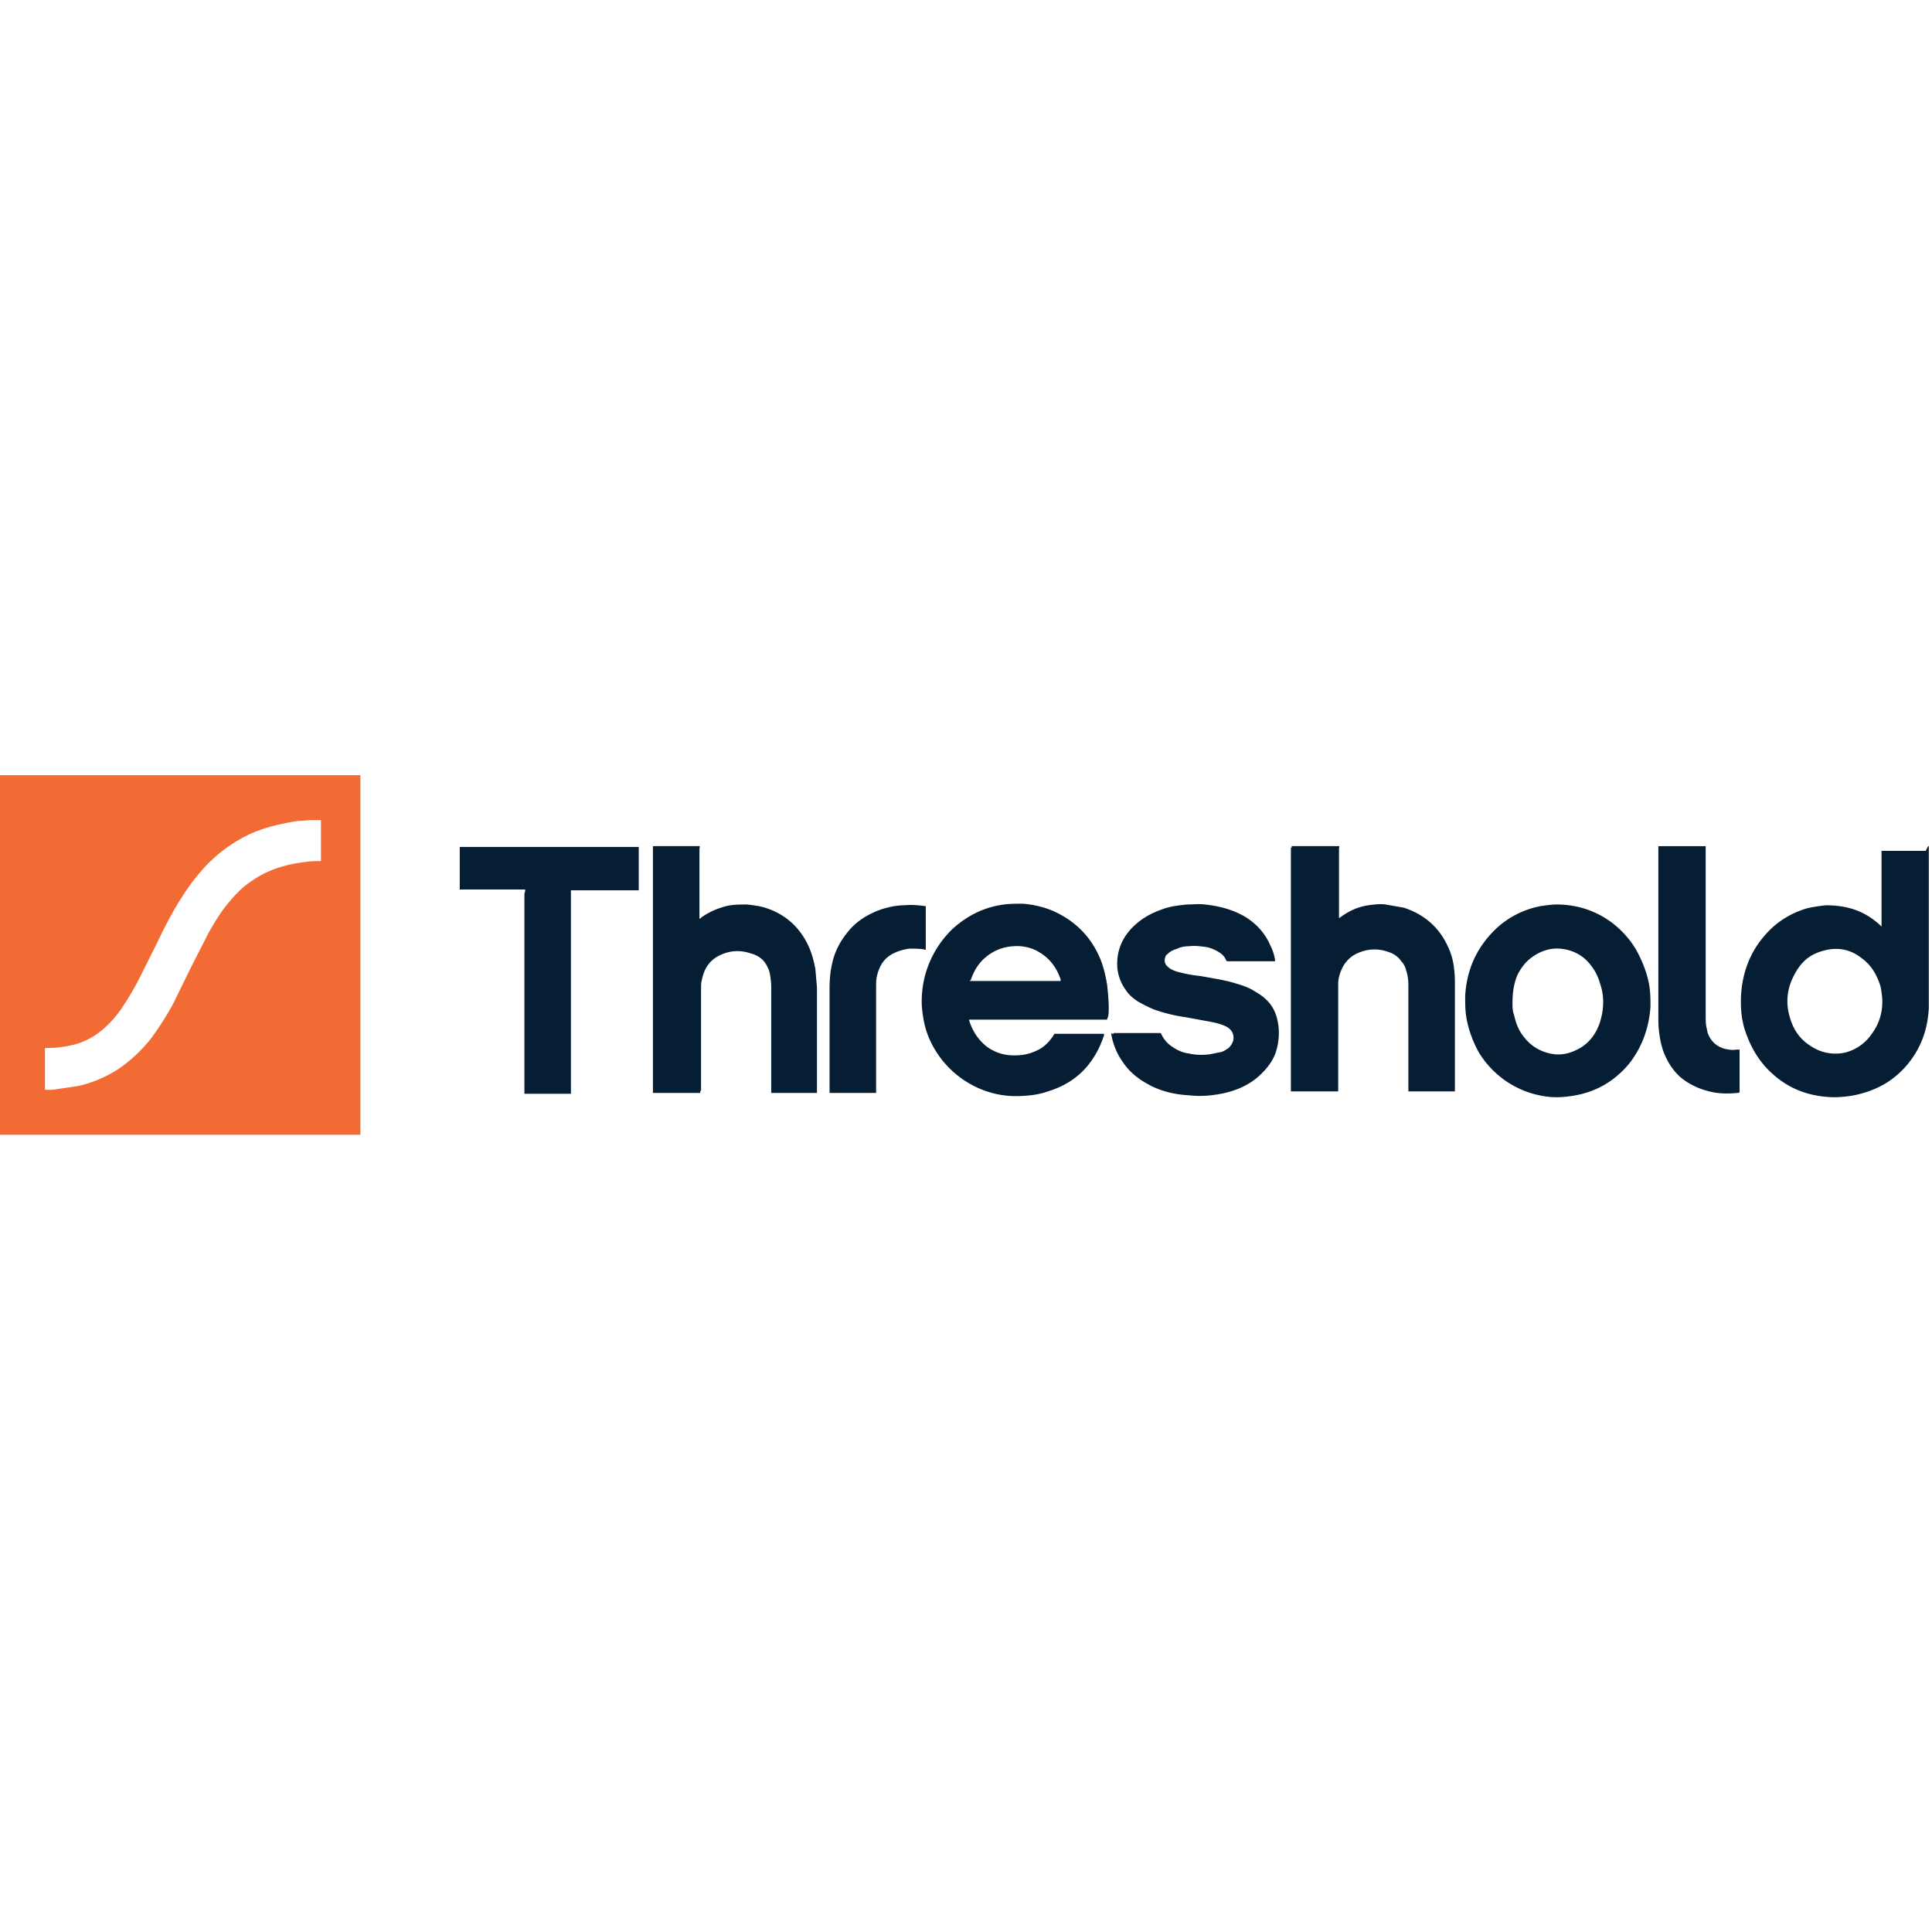 <svg xmlns="http://www.w3.org/2000/svg" viewBox="0 0 245 245" xmlns:v="https://vecta.io/nano"><path d="M45.7 98.3v45.6H0V98.3h45.7zm-5 5.7h-1.1c-.6 0-1.1.1-1.7.1-.9.1-1.8.3-2.7.5-1.7.4-3.4 1-4.9 1.9-2.1 1.2-3.9 2.8-5.4 4.7-1 1.2-1.8 2.5-2.6 3.8a60.91 60.91 0 0 0-2.3 4.4l-2.3 4.6c-.6 1.2-1.3 2.4-2.1 3.6-.7 1.1-1.5 2-2.5 2.9-1.3 1.1-2.7 1.8-4.3 2.1a13.33 13.33 0 0 1-2.8.3h-.3v5.3H6c.4 0 .9 0 1.3-.1l2.7-.4c2.1-.5 4.1-1.4 5.8-2.7a19.33 19.33 0 0 0 3.5-3.5c1-1.4 1.9-2.8 2.7-4.3l2.2-4.5 2.3-4.5c.7-1.2 1.4-2.4 2.3-3.5s1.8-2.1 3-2.9c2.1-1.5 4.4-2.2 7-2.5.6-.1 1.2-.1 1.7-.1h.2V104c0 .1 0 0 0 0zm204 23.9c-.1 0-.1-.1 0 0v-20.6 20.6z" fill="#f26b35"/><path d="M244.6 107.3v20.5c-.1 2-.6 3.9-1.6 5.6a11.5 11.5 0 0 1-3.9 4c-1.2.7-2.5 1.2-4 1.5-1.1.2-2.3.3-3.4.2-2.6-.2-4.9-1.1-6.9-2.9-1.7-1.5-2.8-3.4-3.5-5.5-.5-1.5-.6-3.1-.5-4.7.2-2.8 1.2-5.4 3.1-7.5 1.4-1.6 3.2-2.7 5.2-3.3.8-.2 1.6-.3 2.4-.4 1.1 0 2.1.1 3.2.4 1.4.4 2.6 1.1 3.7 2.1l.2.2v-9.6h5.6c.3-.6.3-.6.4-.6zm-5.9 19.7c0-.6-.1-1.2-.2-1.8-.4-1.4-1.1-2.7-2.3-3.6-1.7-1.4-3.6-1.6-5.7-.8-1.3.5-2.2 1.4-2.9 2.7-1 1.8-1.2 3.7-.6 5.6.4 1.4 1.2 2.6 2.4 3.4 1.4 1 2.9 1.3 4.5 1 1.2-.3 2.2-.9 3-1.8 1.2-1.4 1.8-2.9 1.8-4.7zm-98.3 2.3h-17.5v.1c.4 1.3 1.1 2.4 2.2 3.3.8.6 1.8 1 2.8 1.1 1.2.1 2.3 0 3.4-.5 1-.4 1.7-1.1 2.3-2 0-.1.1-.1.1-.2h6.3v.2c-1.2 3.6-3.5 6-7.1 7.1-1.4.5-2.9.6-4.3.6-4.9-.1-9.3-3.3-11-7.9-.4-1.1-.6-2.3-.7-3.5a12.7 12.7 0 0 1 4-9.9c1.7-1.5 3.6-2.5 5.8-2.9 1-.2 2-.2 3-.2 1.3.1 2.6.4 3.8.9 2.7 1.2 4.7 3.1 5.9 5.8.5 1.1.8 2.4 1 3.6.1 1 .2 1.9.2 2.9 0 .4 0 .8-.1 1.2-.1.2-.1.2-.1.3zm-17.4-4.9h11.5v-.2c-.5-1.5-1.4-2.7-2.8-3.5-1-.6-2.2-.8-3.3-.7a5.92 5.92 0 0 0-3.3 1.3c-1 .8-1.6 1.8-2 3-.1 0-.1 0-.1.1zm-34.2 14.2h-6v-31.3h5.9c.1.1 0 .2 0 .4v8.8c.1 0 .2-.1.3-.2 1-.7 2-1.1 3.1-1.4.9-.2 1.7-.2 2.6-.2.9.1 1.8.2 2.6.5 2.3.8 4 2.3 5.1 4.5.5 1 .8 2.1 1 3.2l.2 2.3v13.4h-5.8v-13.5c0-.6-.1-1.2-.2-1.8-.1-.2-.1-.4-.2-.5-.4-1-1.1-1.6-2.2-1.9-1.2-.4-2.4-.4-3.6.1-1.5.6-2.3 1.7-2.6 3.3-.1.3-.1.7-.1 1v13c-.1 0-.1.1-.1.3zm75-31.3h6c.1.1 0 .2 0 .3v8.8c.1 0 .2-.1.2-.1 1.1-.8 2.2-1.3 3.5-1.5.7-.1 1.5-.2 2.2-.1l2.3.4c2.5.8 4.4 2.4 5.5 4.7.5 1 .8 2 .9 3.1.1.7.1 1.4.1 2.1v13.4h-5.9v-13.5c0-.7-.1-1.3-.3-1.9-.1-.4-.3-.8-.6-1.1-.4-.6-1-1-1.7-1.2-1.1-.4-2.3-.4-3.4 0-1.5.5-2.4 1.6-2.8 3.2-.1.4-.1.8-.1 1.1v13.4h-6v-30.9c.1.1.1-.1.1-.2zm33.6 7.4c4.3 0 7.9 2.2 10 5.6.8 1.4 1.4 2.9 1.7 4.4.2 1 .2 2 .2 3-.2 2.7-1.1 5.2-2.8 7.3-1.8 2.1-4 3.4-6.7 3.9-1.1.2-2.2.3-3.3.2-4-.4-7.2-2.7-9-5.7-.7-1.3-1.2-2.6-1.5-4.1-.2-1-.2-2-.2-3 .2-3.4 1.5-6.3 4.1-8.7a11.4 11.4 0 0 1 5.5-2.7c.7-.1 1.4-.2 2-.2zm-5.6 12.5c0 .4 0 1 .2 1.5.2.9.5 1.8 1.1 2.6 1 1.4 2.4 2.2 4.1 2.4 1.3.1 2.4-.3 3.5-1 1-.7 1.7-1.7 2.1-2.8.6-1.7.7-3.5.1-5.2a6.57 6.57 0 0 0-1.7-2.9c-.9-.9-2.1-1.4-3.4-1.5-1.2-.1-2.4.3-3.4 1-.9.6-1.5 1.4-2 2.4-.4 1-.6 2.1-.6 3.5zm-50.6 3.8h6c0 .1.1.1.1.2.3.6.7 1.1 1.3 1.5.7.5 1.4.8 2.2.9.9.2 1.7.2 2.6.1l1.5-.3c.3-.1.6-.3.9-.5.3-.3.5-.6.6-1a1.54 1.54 0 0 0-.7-1.6c-.3-.2-.6-.3-.9-.4-.6-.2-1.1-.3-1.7-.4l-2.7-.5a20.42 20.42 0 0 1-4.1-1c-.7-.3-1.3-.6-2-1-.6-.4-1.1-.8-1.5-1.4-.6-.8-1-1.8-1.1-2.8-.2-2.4.8-4.4 2.7-5.9 1-.8 2.1-1.3 3.3-1.7.9-.3 1.9-.4 2.8-.5.8 0 1.5-.1 2.3 0 1.8.2 3.4.6 5 1.5 1.5.9 2.6 2.1 3.3 3.7.3.6.5 1.2.6 1.9v.1h-6.1l-.1-.1c-.2-.5-.5-.8-1-1.1s-1-.5-1.5-.6c-.7-.1-1.5-.2-2.3-.1-.5 0-1 .1-1.4.3-.3.1-.6.2-.9.4-.2.1-.3.3-.5.4-.3.5-.3 1.1.2 1.5.2.2.4.3.6.4.4.2.9.3 1.3.4.8.2 1.6.3 2.4.4 1.6.3 3.1.5 4.6 1 .7.2 1.5.5 2.1.9.5.3 1 .6 1.4 1 .8.7 1.3 1.7 1.5 2.7.3 1.3.2 2.7-.2 4-.4 1.2-1.2 2.2-2.2 3.1-.9.8-2 1.4-3.2 1.8-.9.3-1.9.5-2.9.6-.9.1-1.8.1-2.7 0-1.8-.1-3.6-.5-5.2-1.4-1.3-.7-2.4-1.6-3.2-2.8-.8-1.1-1.3-2.4-1.5-3.7.3.2.3.1.3 0 0 .1 0 0 0 0zm-74.6-18.2h-8.3v-5.4H81v5.5h-8.6v25.8h-5.9v-25.4c.1-.2.1-.3.1-.5zm143.7-5.5h6v21.4c0 .5 0 1.1.1 1.6.1.3.1.6.2.8.4 1 1.1 1.6 2.1 1.9.5.1 1 .2 1.5.1h.4v5.4c-.1.1-.2.1-.3.1-1.1.1-2.1.1-3.1-.1-1.5-.3-2.9-.9-4.1-1.9-1-.9-1.6-1.9-2.1-3.1-.3-.8-.5-1.7-.6-2.6-.1-.7-.1-1.3-.1-2v-21.6zm-99.2 31.3h-5.9v-13.4c0-1 .1-2 .3-2.9.3-1.5 1-2.9 2-4.1 1.1-1.4 2.6-2.3 4.3-2.9 1-.3 1.9-.5 2.9-.5.9-.1 1.8 0 2.6.1h.1v5.5c-.1.1-.2 0-.2 0-.6-.1-1.2-.1-1.9-.1-.7.1-1.4.3-2 .6-1.2.6-1.8 1.6-2.1 2.9-.1.4-.1.9-.1 1.4v13.4z" fill="#061e33"/></svg>